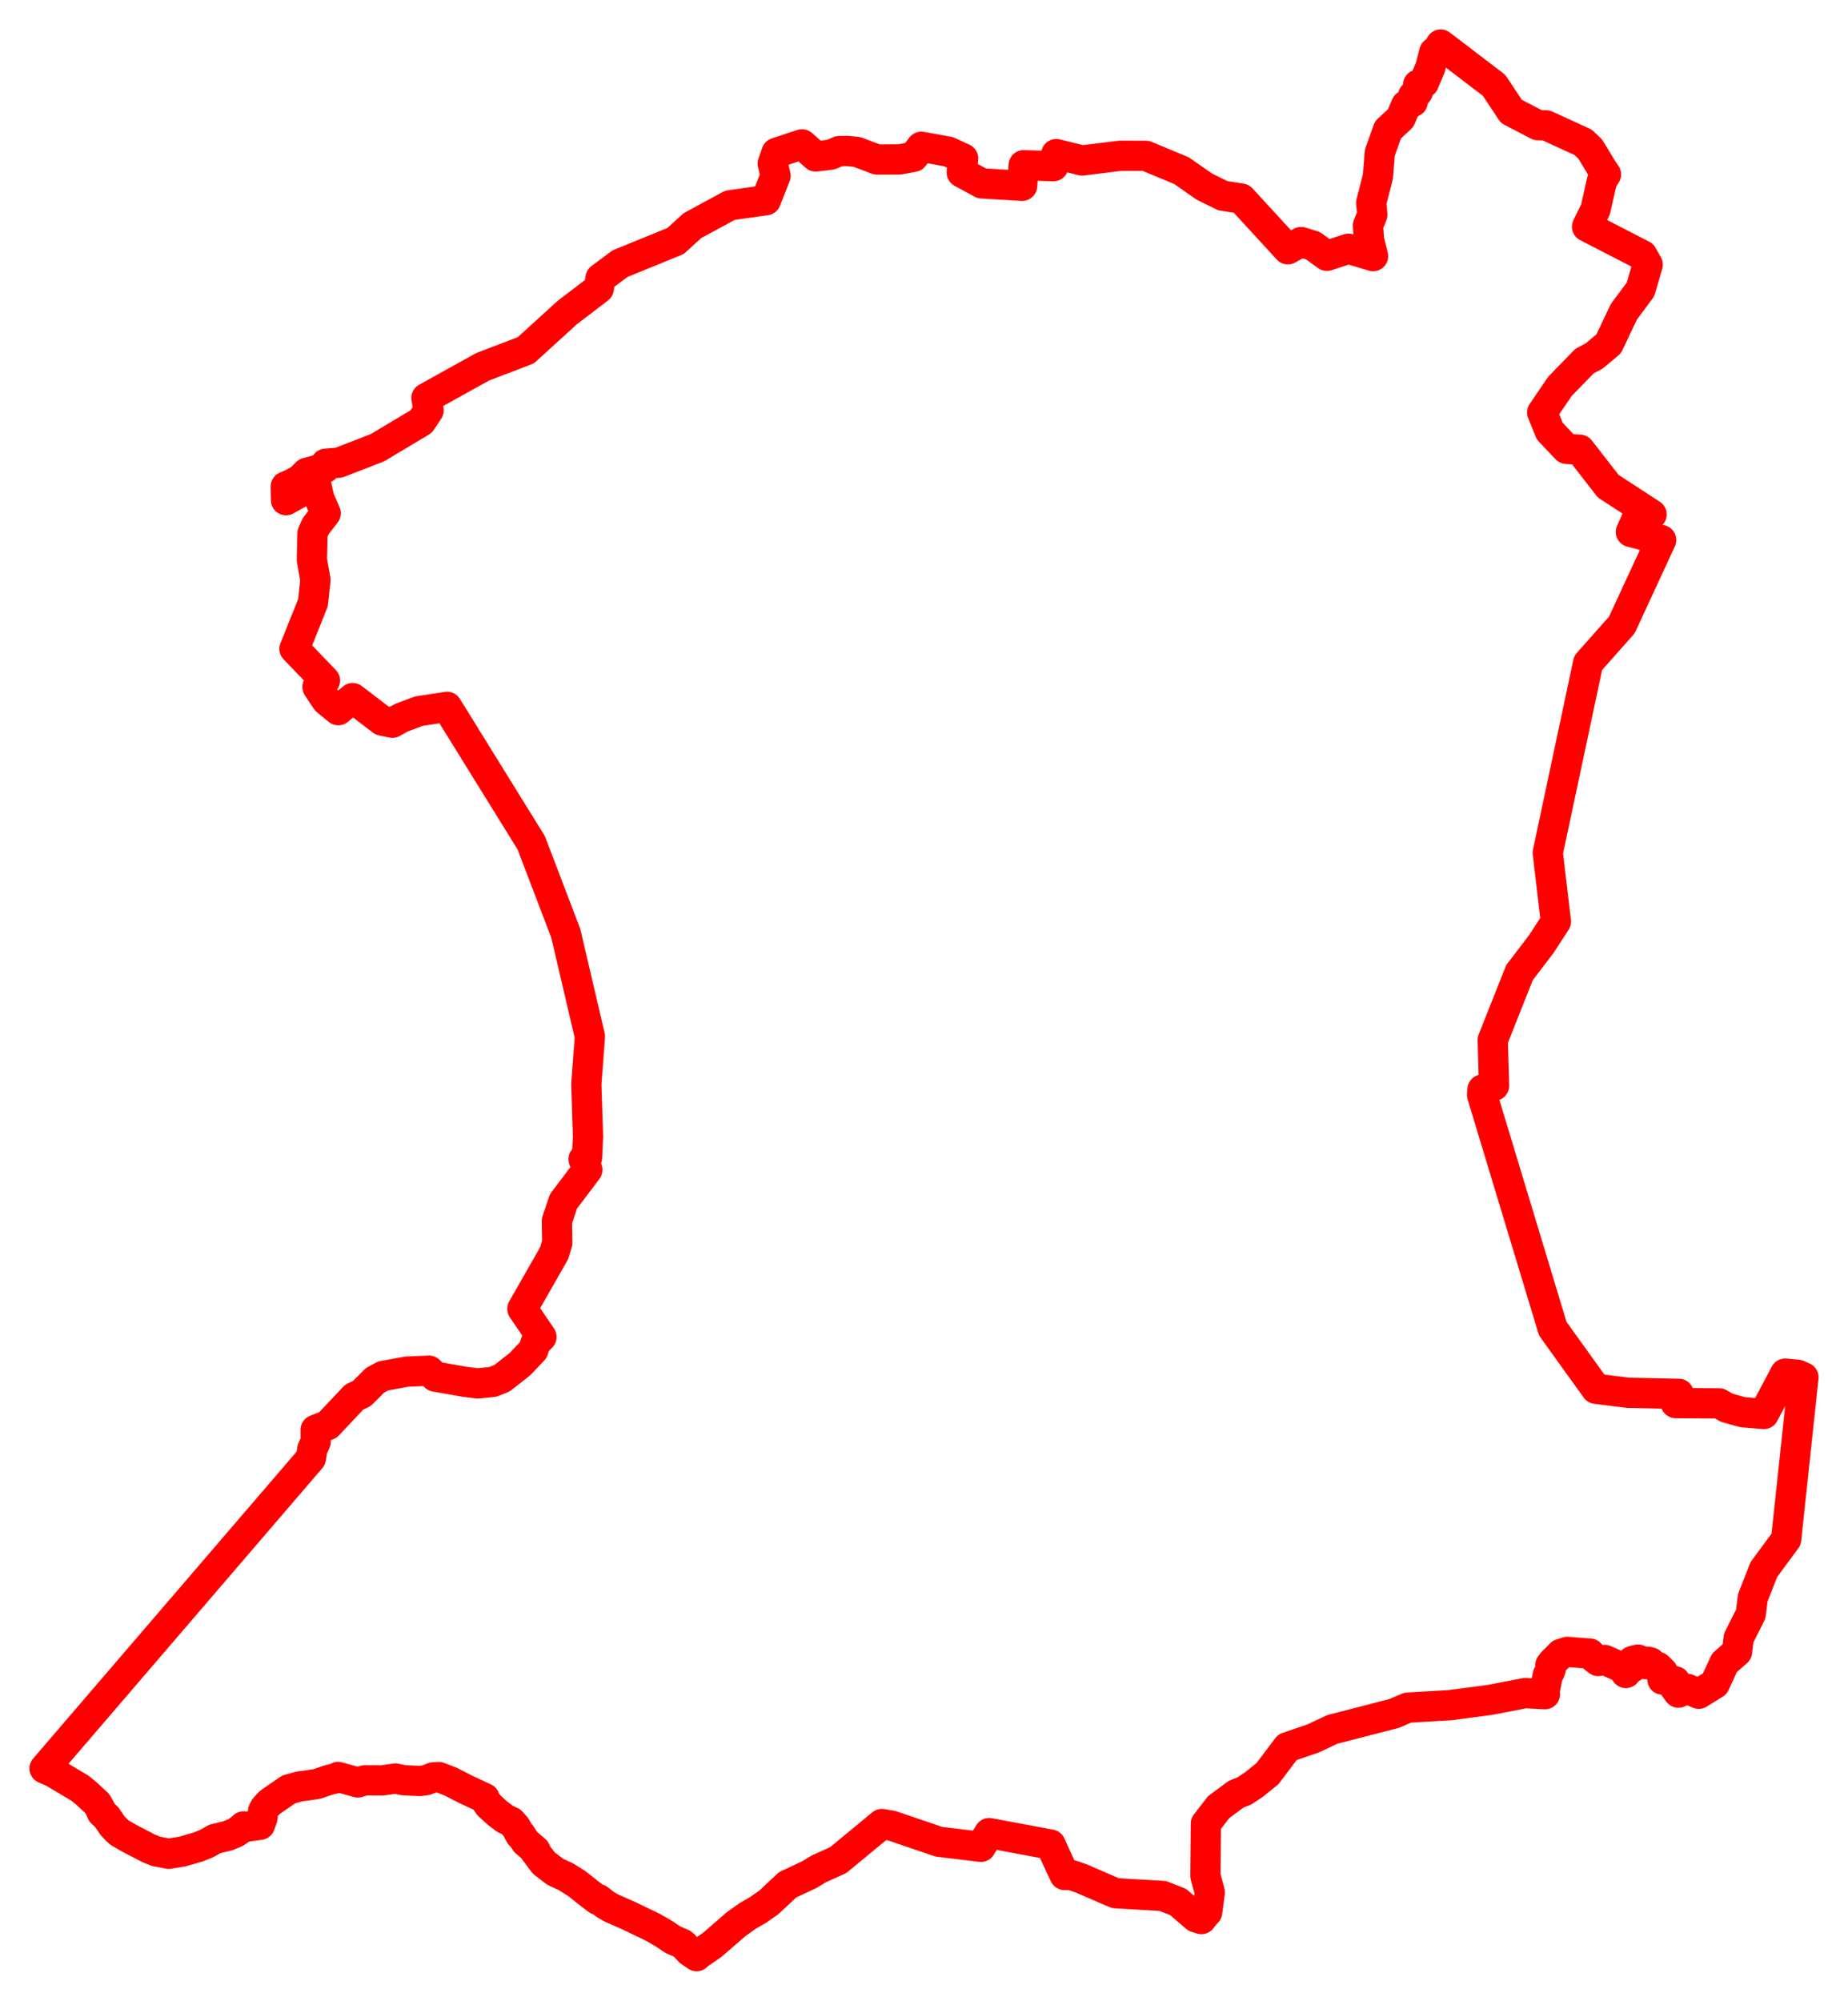 <svg width="207.429" height="224.492" xmlns="http://www.w3.org/2000/svg"><polygon points="5,198.43 6.017,198.886 8.985,200.649 9.73,201.265 10.907,202.355 11.233,202.896 11.414,203.365 11.985,203.893 12.631,204.854 13.057,205.297 13.365,205.594 14.405,206.205 16.683,207.393 17.539,207.738 18.305,207.876 18.923,208.004 20.487,207.747 22.258,207.233 23.204,206.852 24.125,206.334 25.567,205.984 26.432,205.629 26.997,205.248 27.335,204.934 27.41,204.996 29.181,204.752 29.458,203.986 29.531,203.206 29.726,202.843 30.247,202.271 32.388,200.787 33.614,200.446 34.774,200.295 35.592,200.167 36.938,199.706 37.931,199.48 37.946,199.382 40.171,199.998 40.934,199.763 42.894,199.772 44.365,199.56 45.324,199.75 47.141,199.839 47.837,199.737 48.641,199.427 49.264,199.396 50.616,199.923 52.329,200.8 54.391,201.757 54.376,201.828 54.842,202.532 55.792,203.405 56.695,204.092 57.379,204.407 57.924,205.018 58.384,205.886 58.463,205.855 58.993,206.671 60.1,207.632 60.027,207.699 61.038,209.041 62.299,210.011 63.513,210.578 64.751,211.349 66.123,212.439 66.65,212.842 67.047,213.148 67.082,213.17 67.172,213.086 67.947,213.697 68.593,214.074 70.577,214.947 73.277,216.249 74.419,216.901 75.517,217.64 76.551,218.079 76.711,218.203 77.401,218.947 78.194,219.492 78.237,219.439 78.342,219.328 79.941,218.225 81.668,216.732 82.603,215.917 83.867,215.013 85.155,214.26 86.308,213.449 87.835,212.018 88.388,211.495 90.838,210.344 91.886,209.706 94.085,208.713 98.987,204.664 100.074,204.845 105.39,206.653 110.099,207.224 111.029,205.683 117.917,206.967 119.301,209.989 119.423,210.211 119.464,210.29 119.496,210.383 120.253,210.388 121.386,210.773 124.514,212.133 125.222,212.43 130.509,212.732 132.23,213.405 134.237,215.133 134.852,215.328 134.927,215.239 135.018,215.08 135.504,214.544 135.792,212.333 135.3,210.476 135.353,204.624 136.791,202.767 138.763,201.305 139.669,200.955 140.776,200.215 142.256,199.023 144.51,196.042 147.37,195.071 149.57,194.039 153.175,193.113 153.411,193.051 156.502,192.253 158.005,191.606 162.729,191.332 167.232,190.738 171.182,189.976 173.41,190.095 173.259,189.803 173.407,189.528 173.492,189.165 173.675,188.226 173.728,187.955 173.914,187.672 174.068,187.264 174.022,186.839 174.328,186.449 174.764,186.032 175.161,185.616 175.193,185.585 175.257,185.563 175.915,185.35 176.771,185.416 178.137,185.523 178.452,185.54 178.944,186.032 179.404,186.378 180.13,186.254 182.163,187.162 182.492,187.716 182.687,187.339 183.2,187.109 183.141,186.715 183.208,186.391 183.377,186.325 183.873,186.218 184.277,186.404 184.636,186.715 184.965,186.453 185.259,186.529 185.632,186.949 186.077,187.042 186.628,187.583 186.602,188.456 187.106,188.416 188.041,188.655 187.988,189.369 188.393,189.923 189.392,189.493 190.444,189.949 190.677,190.047 192.473,188.937 193.567,186.571 194.975,185.335 195.155,183.801 196.517,181.097 196.739,179.286 197.984,176.109 200.487,172.717 202.429,154.54 201.803,154.266 200.375,154.13 197.982,158.655 195.588,158.451 193.813,157.954 192.977,157.465 188.09,157.432 188.438,156.399 182.733,156.276 179.145,155.831 174.29,149.079 166.357,122.859 166.404,122.252 167.7,121.821 167.552,116.7 170.561,109.127 172.999,105.936 174.641,103.407 173.73,95.684 178.261,74.386 182.043,70.127 186.455,60.593 183.057,59.685 183.614,58.45 185.38,57.722 180.517,54.554 177.337,50.467 175.841,50.365 173.941,48.361 173.104,46.277 175.097,43.35 177.847,40.523 178.962,39.925 180.571,38.574 182.265,34.994 184.131,32.484 184.948,29.699 184.34,28.627 178.141,25.438 179.094,23.481 179.813,20.282 180.266,19.566 180.027,19.248 178.486,16.718 177.69,15.964 173.551,14.068 172.611,14.043 169.642,12.497 167.695,9.566 161.708,5 161.514,5.529 160.995,5.844 160.559,7.531 159.83,9.284 159.181,9.501 159.15,10.31 158.604,10.766 158.575,11.431 157.833,11.806 157.216,13.249 155.796,14.57 154.881,17.125 154.66,19.841 153.913,22.741 154.037,24.087 153.548,25.309 153.661,26.919 154.121,28.739 151.352,27.91 148.945,28.706 147.389,27.579 146.042,27.156 144.558,27.971 139.34,22.287 137.269,21.963 135.2,20.951 132.617,19.15 128.612,17.483 125.726,17.48 121.459,18.007 118.557,17.289 118.236,18.648 114.903,18.54 114.731,20.849 110.21,20.58 107.957,19.358 108.108,17.779 106.459,17.02 103.419,16.47 102.542,17.596 101.001,17.886 98.451,17.901 96.189,17.048 95.173,16.943 94.194,16.951 93.26,17.351 91.555,17.559 90.026,16.197 87.154,17.145 86.735,18.353 87.051,19.725 85.968,22.463 81.933,23.034 77.714,25.321 75.832,27.04 69.593,29.586 67.409,31.211 67.205,32.373 63.672,35.071 59.017,39.306 54.174,41.155 47.866,44.658 48.109,46.043 47.277,47.301 42.354,50.243 38.041,51.911 36.565,52.029 36.48,52.506 34.443,53.045 33.712,53.775 32.917,54.218 32.074,54.594 32.106,56.124 33.984,55.078 35.413,54.006 35.825,55.897 36.555,57.592 35.418,59.065 35.074,59.87 35.01,62.823 35.406,65.083 35.137,67.612 33.056,72.802 36.47,76.357 35.637,77.086 36.638,78.594 37.97,79.686 39.584,78.33 42.881,80.852 44.052,81.094 45.077,80.515 47.017,79.796 50.178,79.312 59.625,94.559 63.505,104.72 66.214,116.291 65.812,121.648 65.999,127.524 65.894,129.86 65.507,130.063 65.923,131.26 63.243,134.808 62.511,136.993 62.548,139.465 62.211,140.593 58.633,146.859 60.776,150.011 60.106,150.693 59.864,151.478 58.347,153.078 56.339,154.648 55.305,155.057 53.618,155.224 52.175,155.046 48.858,154.461 48.152,153.797 45.671,153.903 42.994,154.389 42.105,154.871 40.619,156.356 39.762,156.762 36.813,159.889 35.428,160.436 35.428,161.778 35.051,162.619 34.902,163.614 5,198.43" stroke="red" stroke-width="3.395px" fill="none" stroke-linejoin="round" vector-effect="non-scaling-stroke"></polygon></svg>